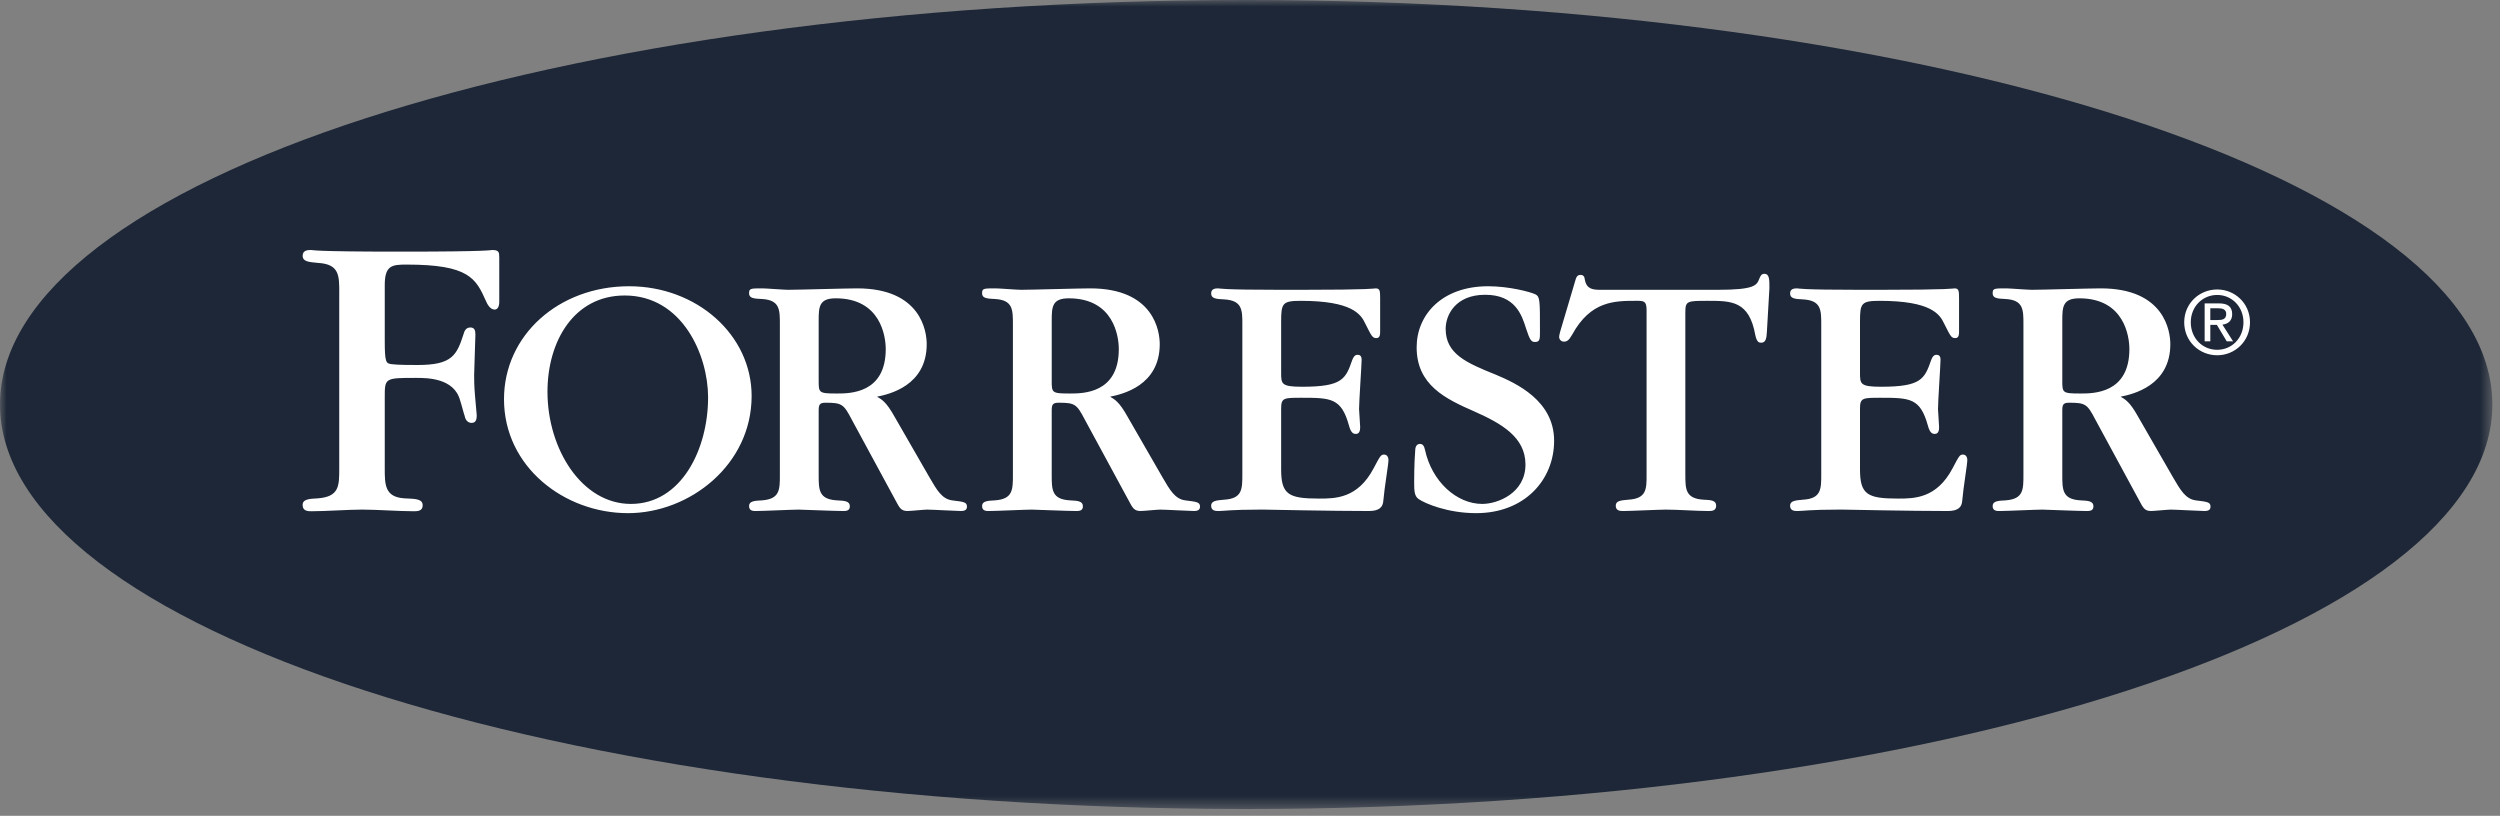<svg xmlns="http://www.w3.org/2000/svg" xmlns:xlink="http://www.w3.org/1999/xlink" width="190" height="62" viewBox="0 0 190 62">
  <rect x="0" y="0" width="190" height="62" fill="#808080" stroke="none"/>
  <defs>
    <polygon id="forrester-logo-a" points="0 0 189.419 0 189.419 61.484 0 61.484"/>
  </defs>
  <g fill="none" fill-rule="evenodd">
    <mask id="forrester-logo-b" fill="#fff">
      <use xlink:href="#forrester-logo-a"/>
    </mask>
    <path fill="#1D2737" d="M94.711,61.484 C147.015,61.484 189.419,47.722 189.419,30.742 C189.419,13.764 147.016,0 94.711,0 C42.405,0 0,13.763 0,30.742 C0,47.722 42.405,61.484 94.711,61.484" mask="url(#forrester-logo-b)"/>
    <path fill="#FFF" d="M156.734 28.906C156.734 29.853 156.734 29.907 158.11 29.907 159.103 29.907 161.833 29.907 161.833 26.532 161.833 25.56 161.445 22.672 158.029 22.672 156.763 22.672 156.735 23.32 156.735 24.374L156.735 28.906 156.734 28.906zM153.781 24.642C153.781 23.536 153.781 22.807 152.435 22.725 151.827 22.699 151.441 22.672 151.441 22.295 151.441 21.916 151.553 21.916 152.46 21.916 152.738 21.916 154.087 22.025 154.415 22.025 155.163 22.025 158.827 21.916 159.655 21.916 164.532 21.916 164.945 25.209 164.945 26.155 164.945 29.31 162.106 29.959 161.167 30.148 161.527 30.364 161.859 30.525 162.492 31.659L165.162 36.3C165.715 37.245 166.099 37.921 166.872 38.027 167.782 38.138 168 38.163 168 38.511 168 38.811 167.726 38.836 167.535 38.836 167.176 38.836 165.385 38.73 164.969 38.73 164.749 38.73 163.731 38.836 163.482 38.836 162.988 38.836 162.875 38.595 162.575 38.027L159.24 31.876C158.634 30.715 158.497 30.607 157.256 30.607 156.786 30.607 156.734 30.768 156.734 31.227L156.734 36.084C156.734 37.218 156.734 37.946 158.11 38.027 158.715 38.054 159.102 38.082 159.102 38.486 159.102 38.863 158.743 38.836 158.522 38.836 157.999 38.836 155.325 38.73 155.217 38.73 154.747 38.73 152.514 38.836 152.02 38.836 151.801 38.836 151.44 38.863 151.44 38.459 151.44 38.082 151.854 38.055 152.434 38.027 153.781 37.921 153.781 37.218 153.781 36.084L153.781 24.642 153.781 24.642zM138.415 24.67C138.415 23.563 138.415 22.835 137.036 22.754 136.429 22.725 136.047 22.7 136.047 22.296 136.047 21.917 136.404 21.917 136.597 21.917 136.652 21.917 136.68 21.944 137.285 21.971 137.891 21.999 139.073 22.026 141.414 22.026L142.738 22.026C145.581 22.026 146.984 21.999 147.728 21.971 148.446 21.944 148.474 21.917 148.554 21.917 148.888 21.917 148.888 22.134 148.888 22.754L148.888 25.236C148.888 25.371 148.888 25.695 148.61 25.695 148.306 25.695 148.252 25.587 147.753 24.589 147.426 23.887 146.767 22.863 142.853 22.863 141.468 22.863 141.36 23.049 141.36 24.4L141.36 28.313C141.36 29.176 141.36 29.393 142.962 29.393 146.018 29.393 146.268 28.798 146.767 27.369 146.902 27.017 147.041 26.964 147.176 26.964 147.344 26.964 147.48 27.045 147.48 27.34 147.48 27.719 147.288 30.498 147.288 31.093 147.288 31.282 147.37 32.225 147.37 32.443 147.37 32.607 147.37 32.979 147.041 32.979 146.82 32.979 146.651 32.847 146.516 32.334 145.936 30.255 145.166 30.23 142.906 30.23 141.584 30.23 141.36 30.23 141.36 31.039L141.36 35.681C141.36 37.599 141.942 37.892 144.257 37.892 145.468 37.892 147.176 37.892 148.391 35.599 148.888 34.657 148.937 34.547 149.187 34.547 149.436 34.547 149.517 34.79 149.517 34.951 149.517 35.301 149.215 37.03 149.132 38.028 149.106 38.541 148.828 38.837 148.032 38.837 146.626 38.837 144.698 38.812 143.097 38.785 141.525 38.76 140.234 38.73 140.069 38.73L139.735 38.73C138.605 38.73 137.918 38.76 137.478 38.785 137.036 38.812 136.816 38.837 136.624 38.837 136.403 38.837 136.046 38.837 136.046 38.433 136.046 38.056 136.459 38.029 137.036 37.976 138.415 37.892 138.415 37.167 138.415 36.058L138.415 24.67 138.415 24.67zM128.086 36.058C128.086 37.167 128.086 37.891 129.463 37.976 130.043 38.001 130.429 38.028 130.429 38.433 130.429 38.838 130.071 38.837 129.849 38.837 128.94 38.837 127.508 38.73 126.597 38.73 126.131 38.73 123.897 38.837 123.373 38.837 123.152 38.837 122.797 38.837 122.797 38.433 122.797 38.056 123.18 38.029 123.76 37.976 125.14 37.892 125.14 37.167 125.14 36.111L125.14 23.562C125.14 22.862 124.916 22.862 124.366 22.862 122.713 22.862 120.893 22.862 119.489 25.424 119.238 25.856 119.104 25.965 118.855 25.965 118.633 25.965 118.495 25.776 118.495 25.616 118.495 25.479 118.549 25.315 118.579 25.182L119.707 21.378C119.79 21.054 119.874 20.893 120.122 20.893 120.34 20.893 120.426 21.026 120.451 21.271 120.592 21.999 121.084 22.026 121.694 22.026L130.538 22.026C133.376 22.026 133.512 21.674 133.705 21.19 133.788 20.973 133.869 20.809 134.092 20.809 134.476 20.809 134.476 21.242 134.476 21.891L134.286 25.183C134.257 25.724 134.202 26.046 133.844 26.046 133.705 26.046 133.512 26.021 133.401 25.454 132.935 22.863 131.584 22.863 129.795 22.863 128.221 22.863 128.085 22.863 128.085 23.754L128.085 36.058 128.086 36.058zM112.188 39C110.037 39 108.301 38.27 107.805 37.921 107.501 37.702 107.476 37.325 107.476 36.651 107.476 36.542 107.476 35.197 107.557 34.224 107.557 34.115 107.585 33.737 107.916 33.737 108.165 33.737 108.245 33.951 108.301 34.195 108.823 36.596 110.698 38.298 112.655 38.298 113.813 38.298 115.936 37.486 115.936 35.301 115.936 33.197 114.059 32.17 112.077 31.282 109.844 30.31 107.665 29.258 107.665 26.397 107.665 23.915 109.596 21.755 113.097 21.755 114.694 21.755 116.32 22.187 116.704 22.376 117.037 22.564 117.037 22.808 117.037 25.182 117.037 25.777 117.037 25.991 116.651 25.991 116.377 25.991 116.264 25.831 115.99 24.994 115.661 23.941 115.162 22.403 112.874 22.403 110.616 22.403 109.87 23.941 109.87 24.994 109.87 26.91 111.47 27.584 113.675 28.474 115.22 29.122 118.113 30.443 118.113 33.494 118.113 36.489 115.853 39 112.188 39zM94.419 24.67C94.419 23.563 94.419 22.835 93.04 22.754 92.435 22.725 92.048 22.7 92.048 22.296 92.048 21.917 92.407 21.917 92.6 21.917 92.655 21.917 92.681 21.944 93.289 21.971 93.894 21.999 95.08 22.026 97.423 22.026L98.745 22.026C101.585 22.026 102.989 21.999 103.733 21.971 104.448 21.944 104.476 21.917 104.557 21.917 104.891 21.917 104.891 22.134 104.891 22.754L104.891 25.236C104.891 25.371 104.891 25.695 104.615 25.695 104.313 25.695 104.257 25.587 103.759 24.589 103.43 23.887 102.768 22.863 98.854 22.863 97.478 22.863 97.367 23.049 97.367 24.4L97.367 28.313C97.367 29.176 97.367 29.393 98.965 29.393 102.024 29.393 102.271 28.798 102.767 27.369 102.905 27.017 103.044 26.964 103.18 26.964 103.345 26.964 103.484 27.045 103.484 27.34 103.484 27.719 103.289 30.498 103.289 31.093 103.289 31.282 103.372 32.225 103.372 32.443 103.372 32.607 103.372 32.979 103.043 32.979 102.82 32.979 102.656 32.847 102.52 32.334 101.942 30.255 101.167 30.23 98.907 30.23 97.586 30.23 97.367 30.23 97.367 31.039L97.367 35.681C97.367 37.599 97.946 37.892 100.26 37.892 101.473 37.892 103.18 37.892 104.391 35.599 104.89 34.657 104.944 34.547 105.192 34.547 105.44 34.547 105.524 34.79 105.524 34.951 105.524 35.301 105.22 37.03 105.136 38.028 105.108 38.541 104.834 38.837 104.032 38.837 102.63 38.837 100.7 38.812 99.102 38.785 97.531 38.76 96.237 38.73 96.069 38.73L95.743 38.73C94.611 38.73 93.922 38.76 93.483 38.785 93.04 38.812 92.82 38.837 92.625 38.837 92.406 38.837 92.047 38.837 92.047 38.433 92.047 38.056 92.462 38.029 93.04 37.976 94.418 37.892 94.418 37.167 94.418 36.058L94.418 24.67 94.419 24.67zM79.93 28.906C79.93 29.853 79.93 29.907 81.308 29.907 82.301 29.907 85.029 29.907 85.029 26.532 85.029 25.56 84.642 22.672 81.227 22.672 79.961 22.672 79.931 23.32 79.931 24.374L79.931 28.906 79.93 28.906zM76.981 24.642C76.981 23.536 76.981 22.807 75.63 22.725 75.025 22.699 74.638 22.672 74.638 22.295 74.638 21.916 74.751 21.916 75.658 21.916 75.937 21.916 77.283 22.025 77.617 22.025 78.359 22.025 82.025 21.916 82.851 21.916 87.73 21.916 88.14 25.209 88.14 26.155 88.14 29.31 85.303 29.959 84.368 30.148 84.725 30.364 85.056 30.525 85.69 31.659L88.363 36.3C88.914 37.245 89.298 37.921 90.073 38.027 90.978 38.138 91.201 38.163 91.201 38.511 91.201 38.811 90.924 38.836 90.734 38.836 90.374 38.836 88.584 38.73 88.17 38.73 87.95 38.73 86.929 38.836 86.683 38.836 86.186 38.836 86.075 38.595 85.772 38.027L82.438 31.876C81.83 30.715 81.695 30.607 80.454 30.607 79.985 30.607 79.93 30.768 79.93 31.227L79.93 36.084C79.93 37.218 79.93 37.946 81.308 38.027 81.914 38.054 82.301 38.082 82.301 38.486 82.301 38.863 81.939 38.836 81.721 38.836 81.196 38.836 78.524 38.73 78.415 38.73 77.946 38.73 75.713 38.836 75.22 38.836 74.997 38.836 74.638 38.863 74.638 38.459 74.638 38.082 75.053 38.055 75.63 38.027 76.981 37.921 76.981 37.218 76.981 36.084L76.981 24.642zM62.219 28.906C62.219 29.853 62.219 29.907 63.599 29.907 64.589 29.907 67.316 29.907 67.316 26.532 67.316 25.56 66.931 22.672 63.516 22.672 62.247 22.672 62.219 23.32 62.219 24.374L62.219 28.906 62.219 28.906zM59.27 24.642C59.27 23.536 59.27 22.807 57.919 22.725 57.314 22.699 56.929 22.672 56.929 22.295 56.929 21.916 57.04 21.916 57.948 21.916 58.224 21.916 59.574 22.025 59.904 22.025 60.649 22.025 64.312 21.916 65.14 21.916 70.017 21.916 70.43 25.209 70.43 26.155 70.43 29.31 67.592 29.959 66.655 30.148 67.014 30.364 67.346 30.525 67.981 31.659L70.652 36.3C71.202 37.245 71.587 37.921 72.357 38.027 73.269 38.138 73.489 38.163 73.489 38.511 73.489 38.811 73.215 38.836 73.02 38.836 72.663 38.836 70.872 38.73 70.459 38.73 70.238 38.73 69.218 38.836 68.97 38.836 68.473 38.836 68.364 38.595 68.06 38.027L64.727 31.876C64.121 30.715 63.984 30.607 62.742 30.607 62.274 30.607 62.219 30.768 62.219 31.227L62.219 36.084C62.219 37.218 62.219 37.946 63.599 38.027 64.202 38.054 64.589 38.082 64.589 38.486 64.589 38.863 64.23 38.836 64.012 38.836 63.487 38.836 60.812 38.73 60.703 38.73 60.235 38.73 58.001 38.836 57.507 38.836 57.286 38.836 56.929 38.863 56.929 38.459 56.929 38.082 57.342 38.055 57.919 38.027 59.27 37.921 59.27 37.218 59.27 36.084L59.27 24.642zM47.477 22.457C43.619 22.457 41.608 25.938 41.608 29.771 41.608 34.14 44.225 38.298 47.946 38.298 51.804 38.298 53.815 34.115 53.815 30.201 53.815 26.991 51.859 22.457 47.477 22.457zM47.725 39C42.904 39 38.304 35.492 38.304 30.337 38.304 25.479 42.461 21.755 47.807 21.755 52.962 21.755 57.124 25.453 57.124 30.096 57.123 35.33 52.409 39 47.725 39zM25.784 22.23C25.784 20.931 25.784 20.075 24.166 19.981 23.487 19.918 23.001 19.886 23.001 19.442 23.001 19 23.422 19 23.648 19 23.714 19 23.746 19.031 24.555 19.062 25.394 19.092 26.979 19.124 30.183 19.124L30.57 19.124C33.933 19.124 35.613 19.092 36.455 19.062 37.327 19.031 37.36 19 37.394 19 37.91 19 37.944 19.156 37.944 19.568L37.944 22.924C37.944 23.021 37.944 23.528 37.587 23.528 37.232 23.528 37.005 23.053 36.94 22.895 36.164 21.152 35.646 20.108 30.893 20.108 29.793 20.108 29.241 20.172 29.241 21.661L29.241 25.871C29.241 27.582 29.34 27.614 29.759 27.677 30.245 27.74 31.248 27.74 31.734 27.74 34.353 27.74 34.708 27.011 35.228 25.398 35.293 25.144 35.419 24.888 35.744 24.888 36.067 24.888 36.131 25.112 36.131 25.429 36.131 25.871 36.035 28.026 36.035 28.5 36.035 28.786 36.035 29.325 36.099 30.052L36.23 31.541C36.23 31.762 36.23 32.141 35.84 32.141 35.52 32.141 35.355 31.856 35.322 31.634 35.258 31.479 35.033 30.59 34.968 30.431 34.516 28.72 32.443 28.72 31.635 28.72 29.241 28.72 29.241 28.72 29.241 30.208L29.241 35.594C29.241 36.828 29.241 37.778 30.733 37.874 31.67 37.908 32.123 37.937 32.123 38.415 32.123 38.855 31.7 38.855 31.44 38.855 30.34 38.855 28.631 38.729 27.531 38.729 26.463 38.729 24.746 38.855 23.681 38.855 23.422 38.855 23 38.855 23 38.381 23 37.937 23.486 37.908 24.164 37.874 25.782 37.746 25.782 36.925 25.782 35.624L25.782 22.23 25.784 22.23zM167.983 24.322L167.983 23.428 168.574 23.428C168.872 23.428 169.193 23.495 169.193 23.852 169.193 24.296 168.865 24.323 168.5 24.323L167.983 24.323 167.983 24.322zM167.983 24.692L168.483 24.692 169.234 25.943 169.715 25.943 168.904 24.672C169.325 24.62 169.646 24.394 169.646 23.878 169.646 23.308 169.311 23.057 168.64 23.057L167.553 23.057 167.553 25.943 167.984 25.943 167.984 24.692 167.983 24.692zM168.508 27C169.852 27 171 25.943 171 24.494 171 23.057 169.852 22 168.508 22 167.149 22 166 23.057 166 24.494 166 25.943 167.148 27 168.508 27zM166.499 24.494C166.499 23.308 167.381 22.417 168.508 22.417 169.623 22.417 170.503 23.308 170.503 24.494 170.503 25.695 169.622 26.585 168.508 26.585 167.38 26.585 166.499 25.695 166.499 24.494z"/>
  </g>
</svg>
